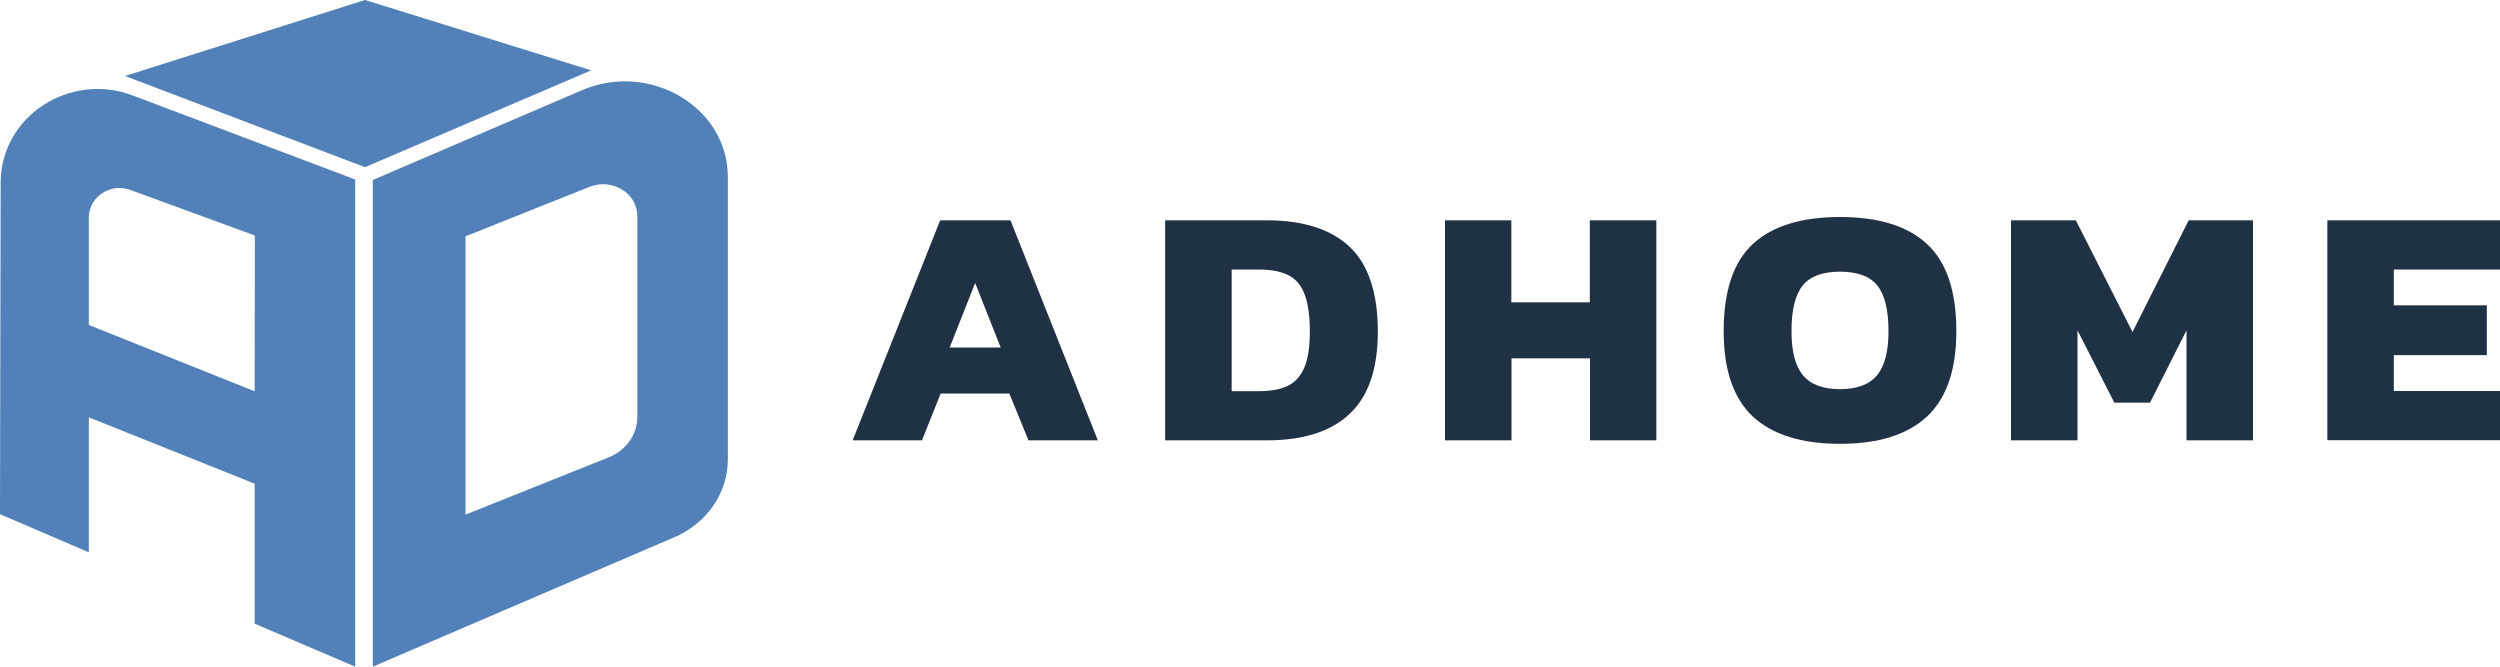<?xml version="1.0" encoding="utf-8"?>
<!-- Generator: Adobe Illustrator 23.0.6, SVG Export Plug-In . SVG Version: 6.00 Build 0)  -->
<svg version="1.1" id="Слой_1" xmlns="http://www.w3.org/2000/svg" xmlns:xlink="http://www.w3.org/1999/xlink" x="0px" y="0px"
	 viewBox="0 0 150 40" style="enable-background:new 0 0 150 40;" xml:space="preserve">
<style type="text/css">
	.st0{fill:#5181B8;}
	.st1{fill:#1F3144;}
</style>
<g>
	<g>
		<polygon class="st0" points="7.5,4.56 21.9,10.03 35.47,4.22 21.9,0 		"/>
		<path class="st0" d="M27.93,8.41l-5.56,2.39v8.33v13.96V40l5.56-2.39l10.3-4.42l2.22-0.95c1.97-0.84,3.22-2.67,3.22-4.67v-2.98
			V10.61c0-4.18-4.68-6.95-8.77-5.19L27.93,8.41z M36.53,27.44l-8.6,3.44v-16.7l7.44-2.97c1.36-0.54,2.87,0.38,2.87,1.75v12.09
			C38.23,26.08,37.56,27.02,36.53,27.44z"/>
		<path class="st0" d="M21.31,10.77L7.97,5.73c-3.8-1.44-7.92,1.27-7.93,5.21L0,30.85l5.33,2.29v-8.1l9.95,3.98v8.4L21.31,40V19.13
			V10.77z M15.28,23.48l-9.95-3.98v-6.44c0-1.25,1.29-2.11,2.5-1.66l7.46,2.73L15.28,23.48z"/>
	</g>
	<g>
		<path class="st1" d="M56.41,13.22h4.22l5.24,13.2h-4.16l-1.15-2.81h-4.12l-1.12,2.81h-4.16L56.41,13.22z M60.04,20.85l-1.53-3.87
			l-1.53,3.87H60.04z"/>
		<path class="st1" d="M69.91,13.22h6.11c2.18,0,3.83,0.53,4.96,1.59c1.12,1.06,1.69,2.76,1.69,5.09c0,2.23-0.56,3.87-1.69,4.93
			c-1.12,1.06-2.78,1.59-4.96,1.59h-6.11V13.22z M75.51,23.47c0.71,0,1.28-0.1,1.72-0.3c0.44-0.2,0.77-0.55,1.01-1.07
			c0.23-0.51,0.35-1.25,0.35-2.2c0-0.97-0.11-1.72-0.32-2.26c-0.21-0.54-0.54-0.92-0.99-1.14c-0.45-0.22-1.04-0.33-1.77-0.33H73.9
			v7.3H75.51z"/>
		<path class="st1" d="M86.69,13.22h3.99v4.92h4.71v-4.92h3.99v13.2H95.4V21.5h-4.71v4.92h-3.99V13.22z"/>
		<path class="st1" d="M105.18,25c-1.17-1.09-1.76-2.8-1.76-5.13c0-2.4,0.58-4.15,1.75-5.23c1.17-1.08,2.91-1.62,5.23-1.62
			c2.32,0,4.06,0.54,5.23,1.63c1.17,1.09,1.75,2.82,1.75,5.22c0,2.32-0.59,4.03-1.76,5.12c-1.17,1.09-2.91,1.64-5.22,1.64
			C108.09,26.63,106.35,26.08,105.18,25z M112.62,22.52c0.46-0.55,0.69-1.44,0.69-2.65c0-1.28-0.23-2.2-0.68-2.75
			c-0.45-0.55-1.2-0.82-2.23-0.82c-1.03,0-1.78,0.27-2.23,0.82c-0.45,0.55-0.68,1.46-0.68,2.75c0,1.22,0.23,2.1,0.69,2.65
			c0.46,0.55,1.2,0.83,2.22,0.83C111.42,23.35,112.16,23.07,112.62,22.52z"/>
		<path class="st1" d="M120.67,13.22h3.88l3.4,6.7l3.37-6.7h3.86v13.2h-3.99v-6.6l-2.19,4.34h-2.14l-2.21-4.34v6.6h-3.99V13.22z"/>
		<path class="st1" d="M139.64,13.22H150v2.95h-6.37v2.15h5.58v2.99h-5.58v2.15H150v2.95h-10.36V13.22z"/>
	</g>
</g>
</svg>
